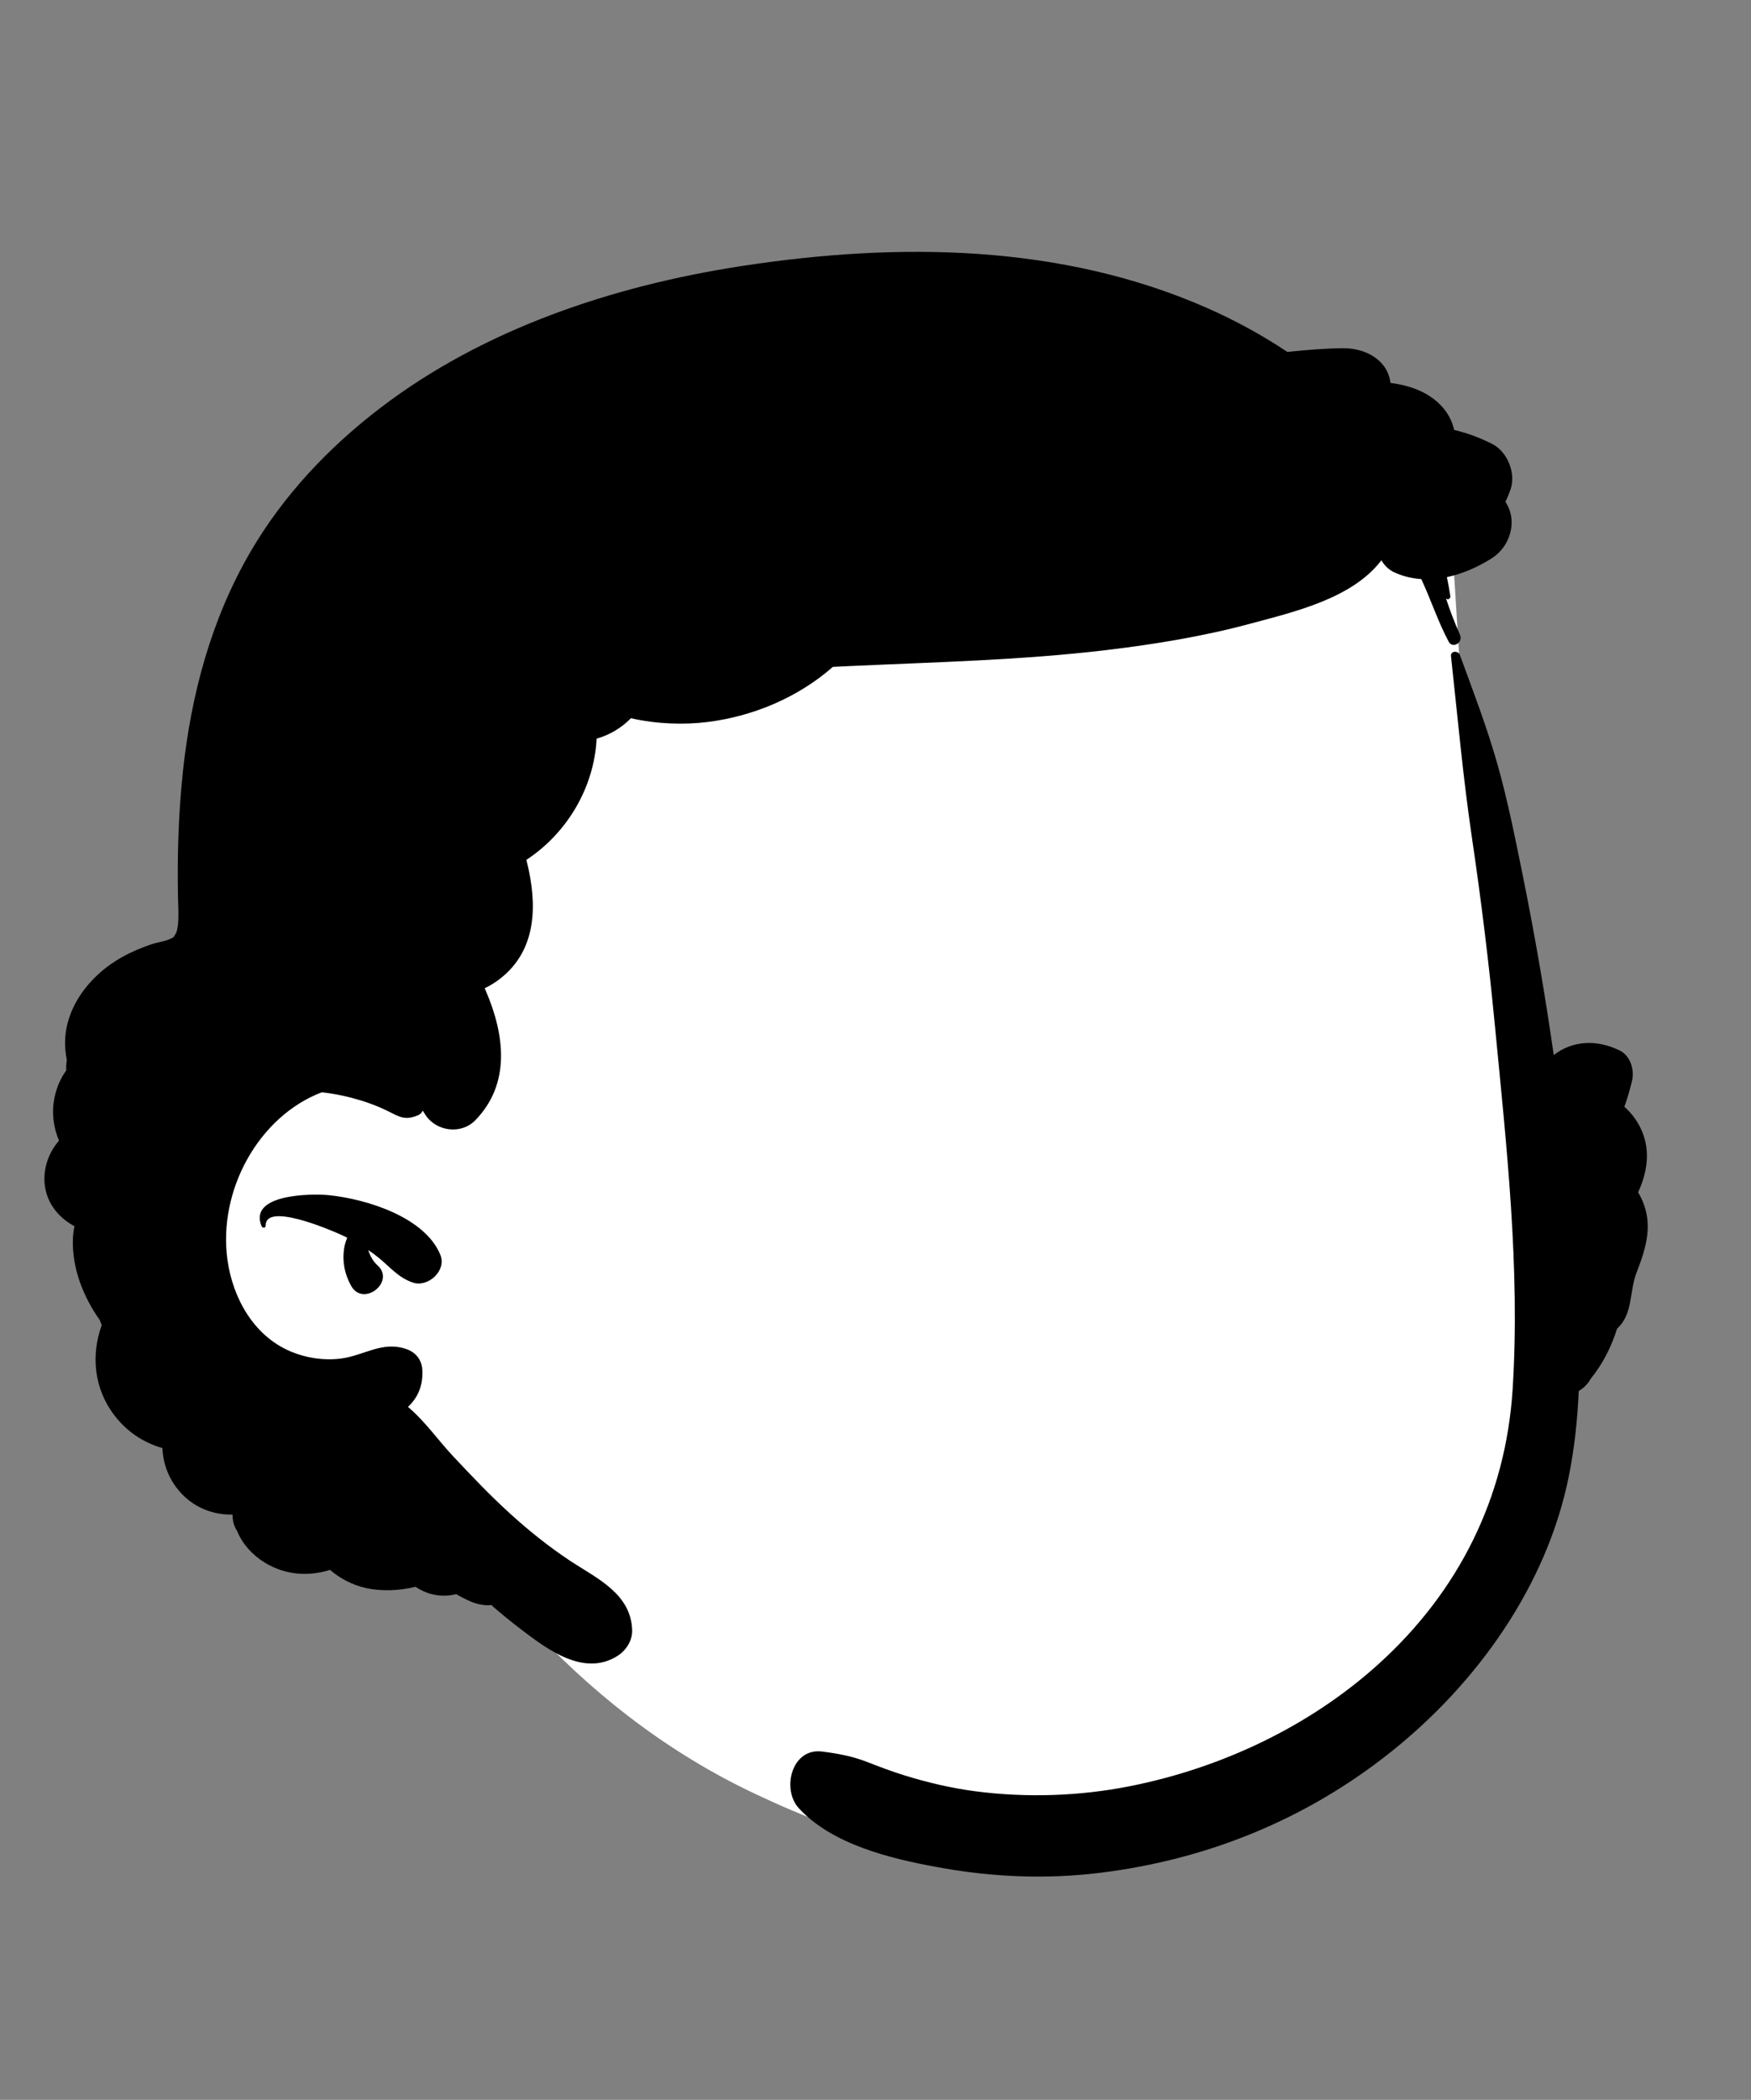 <?xml version="1.0" encoding="UTF-8"?>
<svg width="473px" height="567px" viewBox="0 0 473 567" version="1.1" xmlns="http://www.w3.org/2000/svg" xmlns:xlink="http://www.w3.org/1999/xlink">
    <rect x="0" y="0" width="473" height="567" fill="#808080" stroke="none"/>
    <!-- Generator: Sketch 62 (91390) - https://sketch.com -->
    <title>head/mono/Short 3</title>
    <desc>Created with Sketch.</desc>
    <g id="head/mono/Short-3" stroke="none" stroke-width="1" fill="none" fill-rule="evenodd">
        <path d="M418.424,337.603 C412.153,292.36 397.81,248.432 395.751,202.51 C394.526,182.859 393.301,163.207 392.077,143.554 C391.612,131.28 375.668,127.139 369.578,138.013 C355.735,122.661 330.947,124.922 312.036,125.388 C200.708,129.333 94.914,204.603 56.698,309.552 C55.779,312.054 56.057,314.717 57.096,317.1 C39.283,376.5 102.278,414.749 145.242,441.233 C162.671,459.651 183.158,474.953 206.291,485.433 C232.902,497.952 262.524,504.932 291.925,505.6 C298.379,505.748 302.256,500.53 302.722,495.129 C312.102,492.946 328.153,495.466 333.113,485.854 C389.68,461.285 426.537,399.013 418.424,337.603 L418.424,337.603 Z" id="🎨-Background" fill="#FFFFFF"></path>
        <path d="M391.957,177.155 C391.796,175.688 393.914,175.643 394.351,176.831 C397.935,186.597 401.652,196.298 404.493,206.311 C407.231,215.963 409.202,225.833 411.2,235.661 C414.512,251.97 417.36,268.401 419.716,284.884 C424.75,280.952 431.336,280.594 437.536,283.654 C440.447,285.089 441.56,288.884 440.863,291.827 C440.303,294.19 439.618,296.539 438.796,298.841 C440.553,300.397 442.046,302.315 443.13,304.517 C445.985,310.317 445.065,316.404 442.503,321.938 C442.699,322.267 442.892,322.599 443.074,322.952 C446.781,330.151 444.798,336.598 442.089,343.622 C440.06,348.877 441.192,354.796 436.817,358.764 C435.296,363.649 433.014,368.193 429.692,372.298 C428.938,373.68 427.808,374.789 426.467,375.606 C426.13,383.317 425.317,391.002 423.786,398.62 C417.841,428.2 398.973,454.555 375.615,473.142 C352.76,491.332 325.916,502.202 296.952,505.714 C282.889,507.421 268.803,506.884 254.855,504.447 L253.117,504.137 C240.246,501.803 224.67,497.938 215.769,488.228 C211.089,483.123 213.826,471.885 222.101,472.945 C226.484,473.507 230.3,474.209 234.429,475.827 C237.648,477.089 240.873,478.305 244.178,479.336 C250.507,481.307 257.055,482.844 263.627,483.693 C277.32,485.462 291.55,484.995 305.087,482.325 C329.7,477.469 353.613,466.267 372.293,449.404 C394.005,429.8 406.733,404.43 408.606,375.168 C410.692,342.577 406.93,309.205 403.805,276.784 C402.18,259.92 400.118,243.089 397.634,226.328 C395.207,209.952 393.752,193.6 391.957,177.155 Z M199.799,71.92 L200.851,71.758 C242.651,65.397 286.631,65.848 325.921,83.098 C333.451,86.407 340.821,90.397 347.761,95.027 C352.732,94.508 357.732,94.087 362.642,94.018 C368.821,93.937 374.851,97.147 375.611,103.397 C381.401,104.117 386.732,106.247 390.142,110.508 C391.471,112.167 392.361,114.087 392.812,116.087 C396.371,116.928 399.861,118.217 403.171,119.917 C407.191,121.987 409.511,127.747 408.091,132.008 C407.763,132.975 407.39,133.918 406.973,134.84 L406.651,135.527 L406.841,135.787 C410.051,140.947 407.821,147.717 402.901,150.797 C399.211,153.107 395.091,154.947 390.851,155.837 C391.201,157.537 391.521,159.247 391.781,160.977 C391.881,161.678 390.982,162.178 390.581,161.487 C391.595,164.641 392.865,167.954 394.392,171.428 C395.291,173.477 392.411,175.297 391.312,173.227 C388.392,167.707 386.581,162.047 383.931,156.357 C381.482,156.197 379.041,155.637 376.691,154.567 C375.151,153.867 373.982,152.687 373.142,151.277 C373.091,151.337 373.062,151.407 373.011,151.477 C365.121,161.627 349.701,165.187 337.781,168.397 C324.982,171.848 311.881,173.977 298.732,175.547 C275.771,178.277 252.631,178.787 229.562,179.848 C228.034,179.917 226.509,179.994 224.983,180.068 C215.613,188.288 203.544,193.396 191.164,194.949 C184.891,195.735 177.471,195.535 170.437,193.933 C167.891,196.533 164.674,198.459 161.162,199.448 C160.53,212.547 153.226,224.949 142.184,232.178 L142.38,232.957 C145.124,244.142 145.088,256.369 135.252,264.143 C133.919,265.195 132.464,266.097 130.934,266.845 L131.27,267.618 C136.351,279.492 137.974,292.608 128.423,302.461 C124.551,306.455 117.752,305.509 114.848,300.925 L114.706,300.693 C114.545,300.42 114.371,300.158 114.204,299.89 C113.945,300.42 113.549,300.867 112.961,301.117 C109.331,302.678 107.881,301.527 104.571,299.917 C101.511,298.417 98.281,297.297 94.982,296.428 C92.291,295.727 89.611,295.227 86.911,294.937 C69.851,301.457 58.831,321.457 61.451,340.227 C62.871,350.447 68.482,360.567 78.261,364.807 C82.541,366.667 87.571,367.447 92.201,366.817 C98.471,365.967 103.291,362.018 109.781,364.277 C112.341,365.167 113.942,367.178 114.081,369.928 C114.312,374.247 112.781,377.487 110.201,379.887 C114.751,383.687 118.421,388.967 122.371,393.178 C127.312,398.447 132.321,403.717 137.661,408.577 C142.701,413.187 148.062,417.467 153.741,421.268 L154.338,421.661 C161.454,426.295 170.421,430.41 170.761,440.098 C170.871,443.018 169.101,445.697 166.701,447.187 C157.732,452.747 147.971,445.447 140.941,440.098 C138.111,437.947 135.361,435.717 132.711,433.407 C130.941,433.547 129.011,433.258 127.001,432.367 C125.711,431.807 124.451,431.147 123.211,430.447 C119.181,431.457 115.381,430.567 112.251,428.457 C107.741,429.567 102.961,429.697 98.901,428.807 C95.192,427.987 91.881,426.237 89.151,423.887 C83.451,425.707 77.121,425.367 71.501,421.917 C68.131,419.848 65.501,416.897 64.071,413.447 C63.343,412.308 62.877,410.978 62.842,409.513 L62.841,408.957 C57.941,409.067 53.031,407.387 49.241,403.508 C45.761,399.947 44.062,395.508 43.871,390.997 C38.941,389.598 34.431,386.726 31.001,382.297 C25.321,374.957 24.562,365.887 27.482,357.787 C27.291,357.357 27.121,356.917 26.971,356.477 C22.441,350.087 19.451,342.377 19.691,334.647 C19.721,333.447 19.881,332.268 20.121,331.098 C15.661,328.727 12.381,324.567 12.031,319.277 C11.761,315.127 13.251,311.067 15.941,307.997 C14.631,304.867 14.051,301.467 14.451,298.067 C14.861,294.577 16.091,291.547 17.892,289.018 C17.851,288.098 17.901,287.167 18.051,286.217 C17.871,285.287 17.721,284.327 17.642,283.348 C16.791,272.627 24.191,263.247 33.201,258.297 C35.571,256.997 38.131,255.937 40.691,255.037 C42.551,254.377 45.351,254.157 46.991,252.947 C46.921,252.897 47.601,252.018 47.721,251.547 C47.851,250.967 47.991,250.397 48.062,249.807 C48.331,247.327 48.131,244.777 48.081,242.287 C47.861,230.987 48.211,219.637 49.401,208.397 C51.611,187.557 57.062,167.167 67.681,148.957 C76.591,133.697 88.791,120.807 102.781,110.117 C130.647,88.834 165.421,77.262 199.799,71.92 Z M70.66,331.088 C67.033,322.37 84.11,322.283 88.625,322.698 L88.758,322.711 C98.921,323.722 114.81,328.61 118.968,338.865 C120.689,343.11 115.594,347.711 111.517,346.315 C107.526,344.949 105.288,342.015 102.085,339.448 C101.245,338.774 100.369,338.145 99.477,337.538 C99.947,339.034 100.699,340.416 101.742,341.448 L101.988,341.68 C106.906,346.098 98.111,353.041 94.847,347.19 C93.109,344.077 92.413,340.661 92.955,337.126 C93.116,336.083 93.396,335.129 93.803,334.219 C93.479,334.057 93.16,333.881 92.832,333.725 L92.246,333.453 C88.332,331.677 71.63,324.704 71.765,330.939 C71.78,331.629 70.885,331.63 70.66,331.088 Z" id="🖍-Ink" fill="#000000"></path>
    </g>
</svg>
